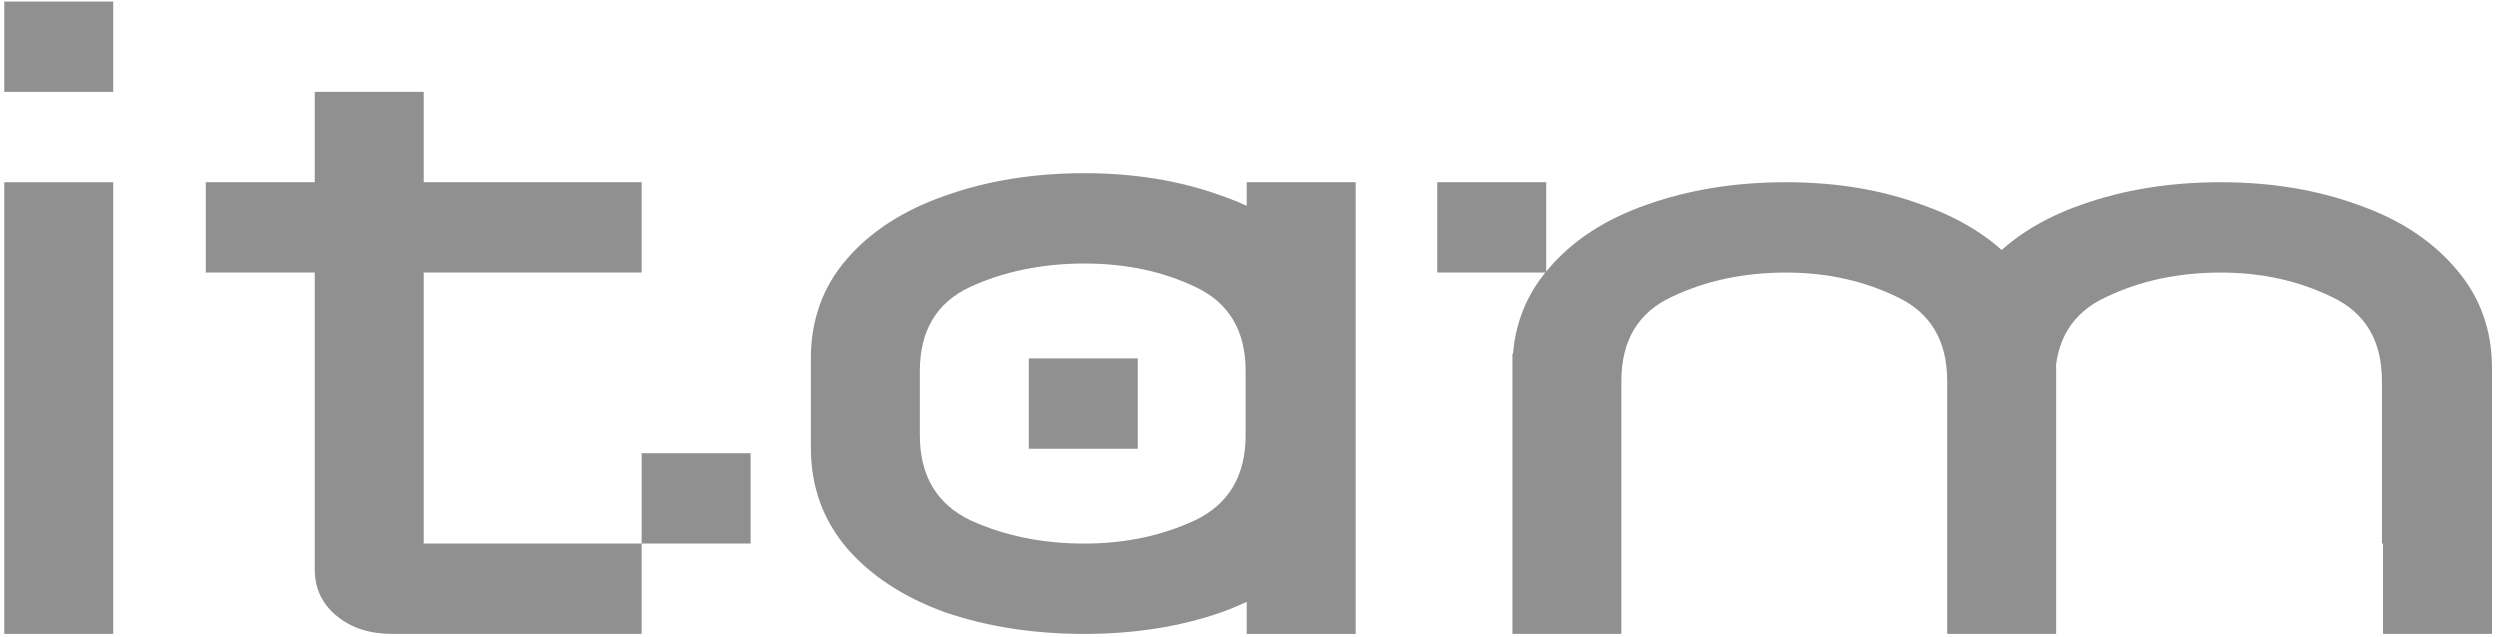 <svg xmlns="http://www.w3.org/2000/svg" fill="none" viewBox="0 0 1625 414.149" style="max-height: 500px" width="1625" height="414.149">
<path fill-opacity="0.5" fill="#232323" d="M73.595 118.446V412.036H2.77V118.446H73.595ZM73.595 1.01V59.728H2.77V1.01H73.595Z"/>
<path fill-opacity="0.5" fill="#232323" d="M487.896 294.598V353.316H417.07V294.598H487.896ZM275.42 59.727V412.034H254.88C240.243 412.034 228.203 408.12 218.76 400.291C209.316 392.461 204.594 382.479 204.594 370.345V59.727H275.42ZM417.07 353.316V412.034H275.42V353.316H417.07ZM417.07 118.445V177.162H133.77V118.445H417.07Z"/>
<path fill-opacity="0.5" fill="#232323" d="M810.369 118.446H881.199V412.036H810.369V118.446ZM527.07 232.946C527.07 207.893 534.861 186.363 550.443 168.356C566.024 150.349 587.272 136.649 614.185 127.254C641.571 117.467 671.79 112.574 704.841 112.574C737.419 112.574 767.171 117.467 794.078 127.254C820.993 136.649 842.242 150.349 857.823 168.356C873.405 186.363 881.199 207.893 881.199 232.946V291.077C881.199 316.129 873.405 337.855 857.823 356.254C842.242 374.26 820.993 388.157 794.078 397.943C767.171 407.338 737.419 412.036 704.841 412.036C671.79 412.036 641.571 407.338 614.185 397.943C587.272 388.157 566.024 374.26 550.443 356.254C534.861 337.855 527.07 316.129 527.07 291.077V232.946ZM597.895 282.856C597.895 309.083 608.756 327.482 630.475 338.051C652.667 348.229 677.456 353.318 704.841 353.318C731.284 353.318 755.362 348.229 777.086 338.051C798.802 327.482 809.66 309.083 809.66 282.856V241.167C809.66 214.939 798.802 196.736 777.086 186.559C755.837 176.381 731.752 171.292 704.841 171.292C677.456 171.292 652.667 176.381 630.475 186.559C608.756 196.736 597.895 214.939 597.895 241.167V282.856ZM739.546 232.946V291.664H668.721V232.946H739.546Z"/>
<path fill-opacity="0.5" fill="#232323" d="M1265.67 247.625C1265.67 221.397 1254.81 203.195 1233.09 193.017C1211.37 182.448 1187.29 177.163 1160.85 177.163C1133.46 177.163 1108.67 182.448 1086.48 193.017C1064.76 203.195 1053.9 221.397 1053.9 247.625V289.315L983.072 297.535V239.404C983.072 214.351 990.867 192.821 1006.45 174.815C1022.03 156.416 1043.28 142.52 1070.19 133.125C1097.58 123.338 1127.8 118.445 1160.85 118.445C1193.43 118.445 1222.94 123.338 1249.38 133.125C1276.29 142.52 1297.54 156.416 1313.12 174.815C1328.7 192.821 1336.49 214.351 1336.49 239.404V412.035H1265.67V247.625ZM1053.9 230.009V412.035H983.072V230.009H1053.9ZM1619.8 353.317V412.035H1548.97V353.317H1619.8ZM1548.26 247.625C1548.26 221.397 1537.4 203.195 1515.68 193.017C1493.96 182.448 1469.88 177.163 1443.44 177.163C1416.05 177.163 1391.26 182.448 1369.07 193.017C1346.88 203.195 1335.78 221.397 1335.78 247.625V289.315L1265.67 297.535V239.404C1265.67 214.351 1273.46 192.821 1289.04 174.815C1304.62 156.416 1325.87 142.52 1352.78 133.125C1380.17 123.338 1410.39 118.445 1443.44 118.445C1476.02 118.445 1505.77 123.338 1532.68 133.125C1559.59 142.52 1580.84 156.416 1596.42 174.815C1612 192.821 1619.8 214.351 1619.8 239.404V353.317H1548.26V247.625ZM1005.03 118.445V177.163H934.207V118.445H1005.03Z"/>
</svg>